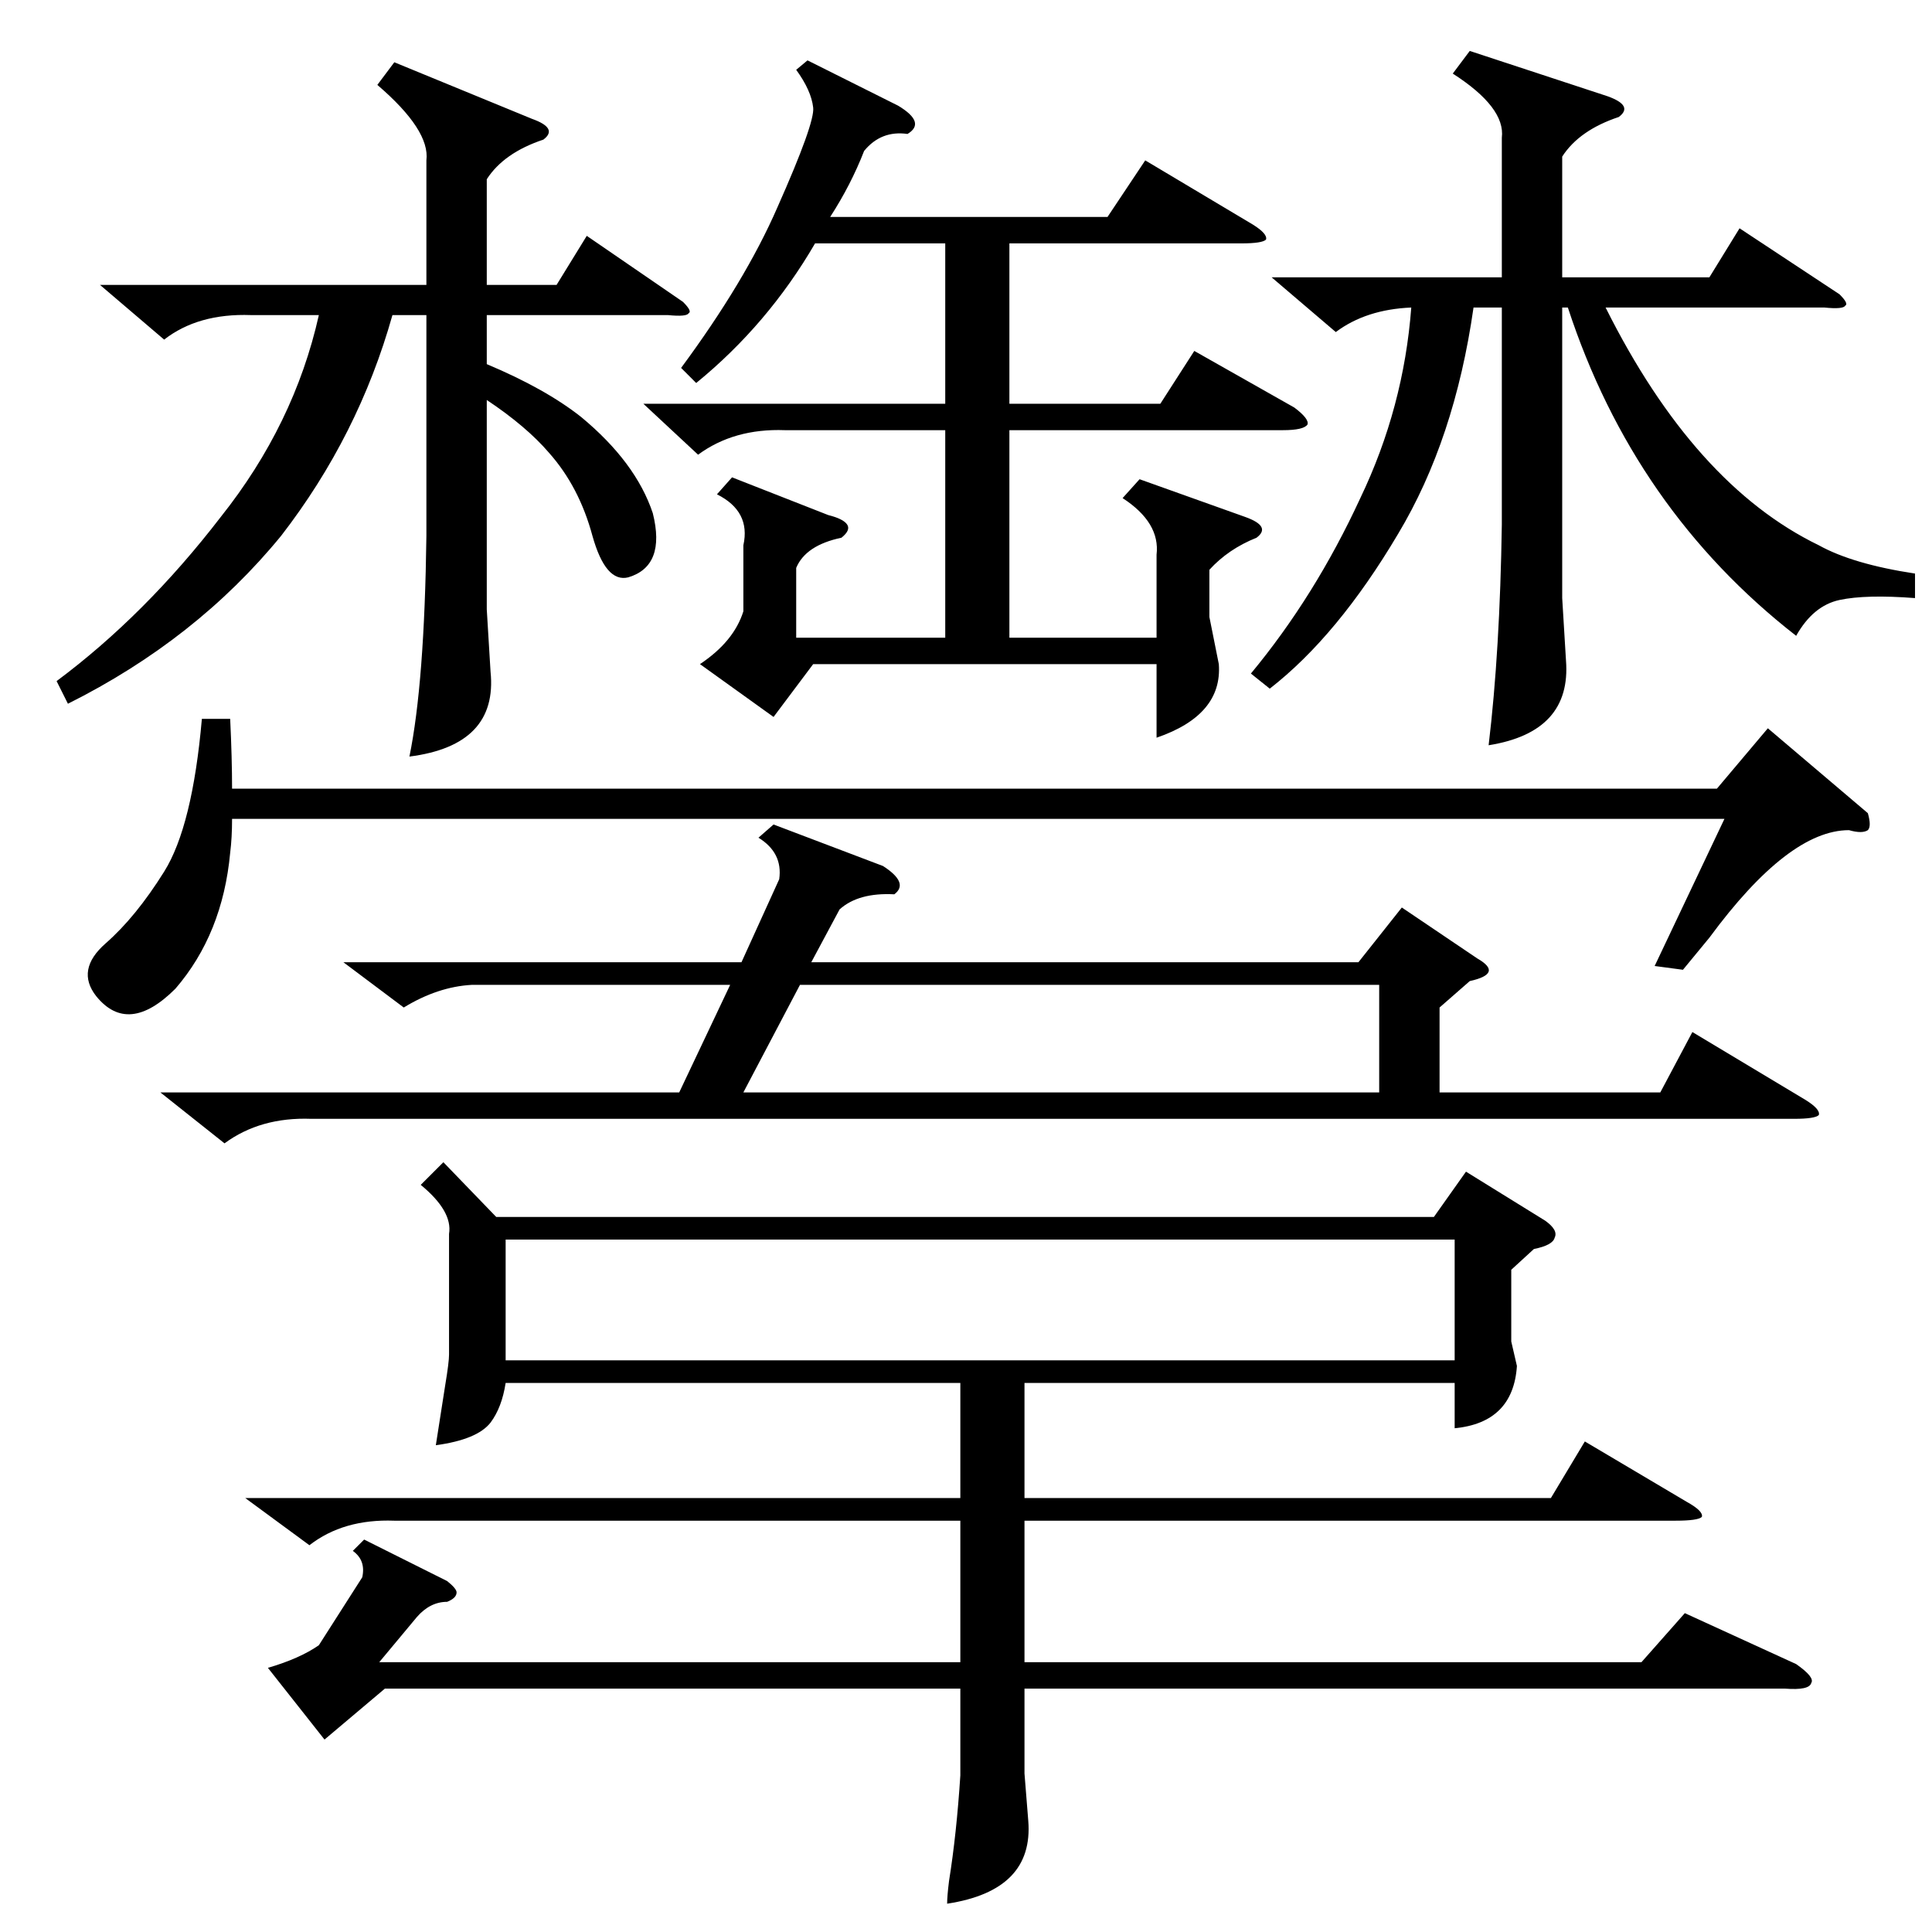 <?xml version="1.0" standalone="no"?>
<!DOCTYPE svg PUBLIC "-//W3C//DTD SVG 1.1//EN" "http://www.w3.org/Graphics/SVG/1.1/DTD/svg11.dtd" >
<svg xmlns="http://www.w3.org/2000/svg" xmlns:xlink="http://www.w3.org/1999/xlink" version="1.1" viewBox="0 -205 1024 1024">
  <g transform="matrix(1 0 0 -1 0 819)">
   <path fill="currentColor"
d="M235 408l28 -29h497l17 24l42 -26q7 -5 5 -9q-1 -4 -11 -6l-12 -11v-38l3 -13q-2 -30 -33 -33v24h-228v-61h279l18 30l54 -32q9 -5 8 -8q-2 -2 -14 -2h-345v-75h327l23 26l59 -27q10 -7 8 -10q-1 -4 -14 -3h-403v-45l2 -25q3 -37 -43 -44q0 4 1 12q4 25 6 56v46h-305
l-32 -27l-30 38q17 5 27 12l23 36q2 9 -5 14l6 6l44 -22q5 -4 5 -6q0 -3 -5 -5q-9 0 -16 -8l-20 -24h308v75h-300q-27 1 -45 -13l-34 25h379v61h-241q-2 -13 -8 -21q-7 -9 -29 -12q2 13 5 32q2 12 2 16v64q2 12 -15 26zM410 587l58 -22q14 -9 6 -15q-19 1 -29 -8l-15 -28
h290l23 29l40 -27q7 -4 6 -7t-10 -5l-16 -14v-45h117l17 32l60 -36q8 -5 7 -8q-2 -2 -13 -2h-786q-27 1 -46 -13l-34 27h275l27 57h-137q-18 -1 -36 -12l-32 24h211l20 44q2 14 -11 22zM428 992l48 -24q15 -9 5 -15q-14 2 -23 -9q-7 -18 -18 -35h147l20 30l57 -34q8 -5 7 -8
q-2 -2 -13 -2h-123v-85h80l18 28l53 -30q8 -6 7 -9q-2 -3 -13 -3h-145v-110h78v44q2 17 -18 30l9 10l56 -20q14 -5 6 -11q-15 -6 -25 -17v-25l5 -25q2 -27 -33 -39v39h-182l-21 -28l-39 28q18 12 23 28v35q4 18 -14 27l8 9l51 -20q8 -2 10 -5t-3 -7q-19 -4 -24 -16v-37h79
v110h-85q-27 1 -46 -13l-29 27h160v85h-69q-25 -43 -63 -74l-8 8q34 46 51 85q20 45 19 53q-1 9 -9 20zM268 303h503v64h-503v-64zM779 997l73 -24q14 -5 6 -11q-21 -7 -30 -21v-64h78l16 26l53 -35q5 -5 3 -6q-1 -2 -11 -1h-116q47 -94 113 -126q18 -10 51 -15v-13
q-26 2 -40 -1t-23 -19q-86 67 -121 174h-3v-154l2 -33q3 -38 -41 -45q6 50 7 117v115h-15q-10 -70 -40 -120q-32 -54 -68 -82l-10 8q34 41 58 93q23 48 27 101q-24 -1 -40 -13l-34 29h122v74q2 16 -26 34zM209 991l73 -30q14 -5 6 -11q-21 -7 -30 -21v-56h37l16 26l51 -35
q5 -5 3 -6q-1 -2 -11 -1h-96v-26q31 -13 50 -28q29 -24 38 -51q7 -28 -13 -34q-12 -3 -19 22q-7 26 -23 44q-12 14 -33 28v-111l2 -33q4 -39 -43 -45q8 39 9 117v117h-18q-18 -64 -59 -117q-45 -55 -113 -89l-6 12q47 35 87 87q39 49 52 107h-36q-28 1 -46 -13l-34 29h173
v66q2 16 -26 40zM123 606h787l27 32l53 -45q2 -7 0 -9q-3 -2 -10 0q-32 0 -74 -57q-9 -11 -14 -17l-15 2l37 78h-791q0 -10 -1 -18q-4 -43 -29 -72q-25 -25 -42 -4q-11 14 5 28t31 38t20 81h15q1 -21 1 -37zM394 445h337v57h-307z" />
  </g>

</svg>
